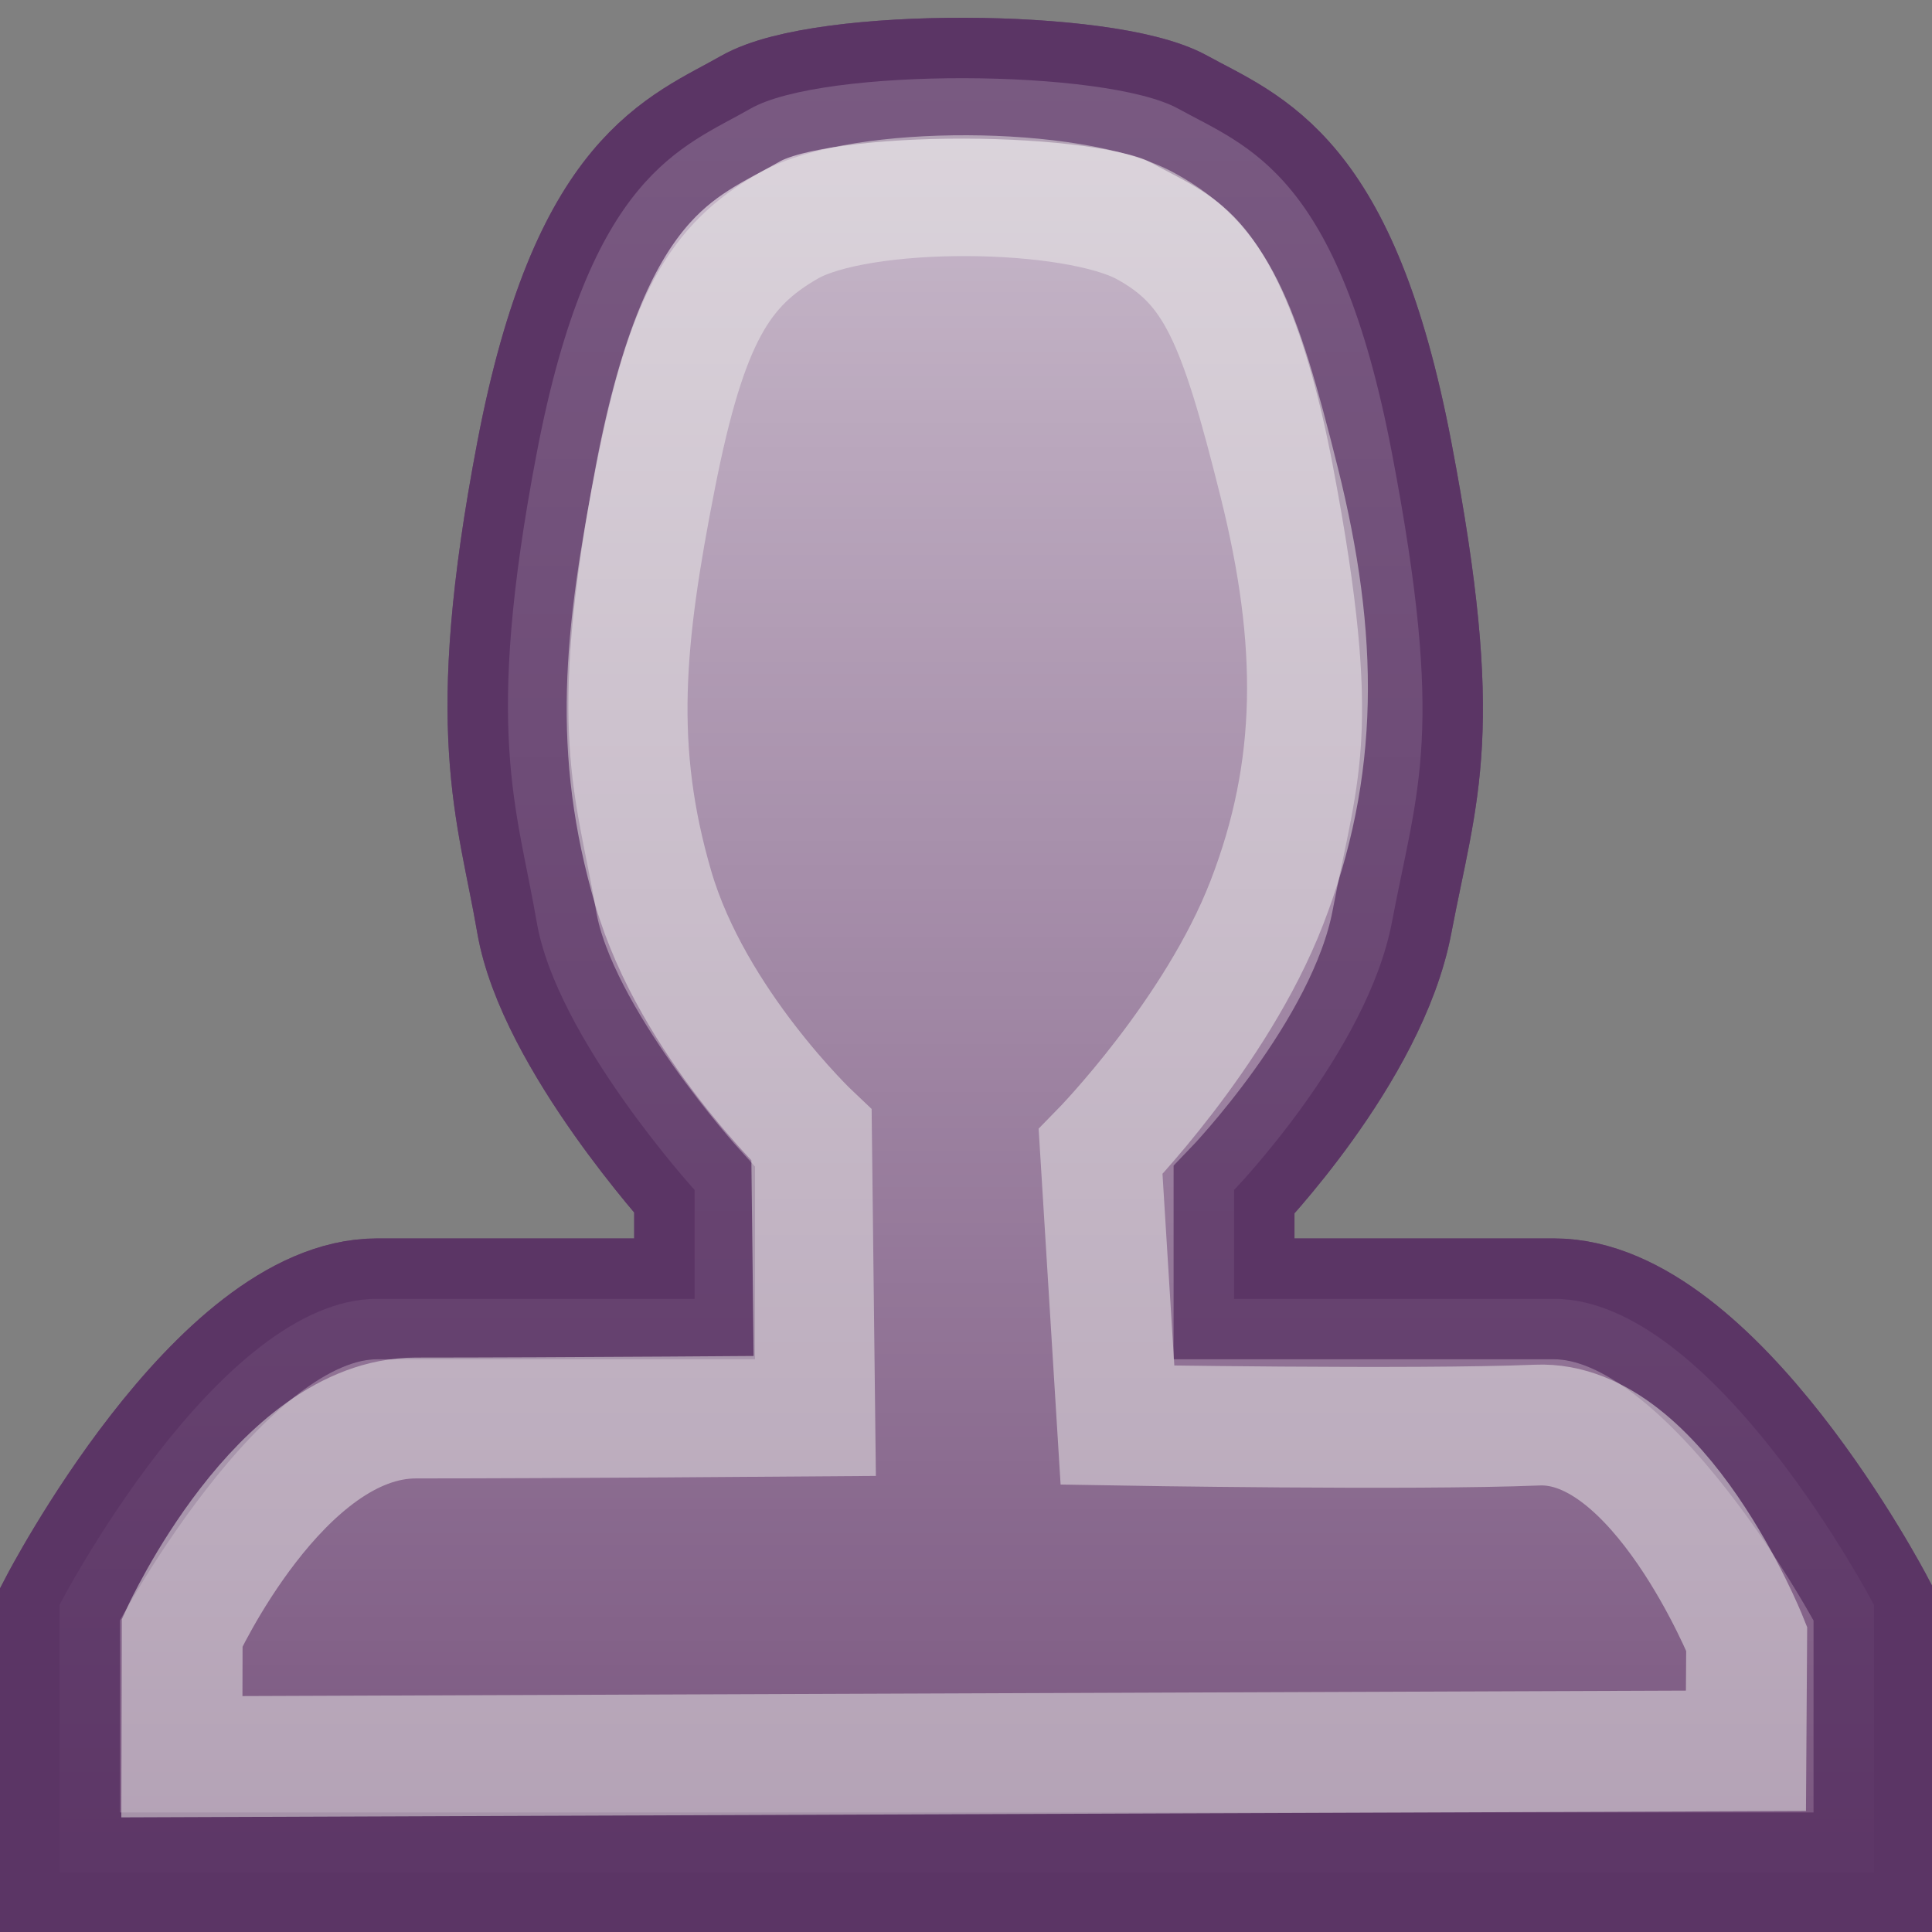 <?xml version="1.0" encoding="UTF-8" standalone="no"?>
<!-- Created with Inkscape (http://www.inkscape.org/) -->
<svg
   xmlns:dc="http://purl.org/dc/elements/1.1/"
   xmlns:cc="http://web.resource.org/cc/"
   xmlns:rdf="http://www.w3.org/1999/02/22-rdf-syntax-ns#"
   xmlns:svg="http://www.w3.org/2000/svg"
   xmlns="http://www.w3.org/2000/svg"
   xmlns:xlink="http://www.w3.org/1999/xlink"
   xmlns:sodipodi="http://sodipodi.sourceforge.net/DTD/sodipodi-0.dtd"
   xmlns:inkscape="http://www.inkscape.org/namespaces/inkscape"
   width="16"
   height="16"
   id="svg2"
   sodipodi:version="0.32"
   inkscape:version="0.45"
   version="1.0"
   sodipodi:docbase="/home/lse/public_html/Bambus/System/Icons/scalable/mimetypes"
   sodipodi:docname="extra-small-administrator.svg"
   inkscape:output_extension="org.inkscape.output.svg.inkscape"
   sodipodi:modified="true">
  <rect width="100%" height="100%" fill="#808080" stroke="none"/>
  <defs
     id="defs4">
    <linearGradient
       inkscape:collect="always"
       id="linearGradient3148">
      <stop
         style="stop-color:#ffffff;stop-opacity:1;"
         offset="0"
         id="stop3150" />
      <stop
         style="stop-color:#ffffff;stop-opacity:0;"
         offset="1"
         id="stop3152" />
    </linearGradient>
    <linearGradient
       inkscape:collect="always"
       xlink:href="#linearGradient3148"
       id="linearGradient3161"
       gradientUnits="userSpaceOnUse"
       x1="20.83"
       y1="-5.951"
       x2="20.83"
       y2="49.683" />
  </defs>
  <sodipodi:namedview
     id="base"
     pagecolor="#ffffff"
     bordercolor="#666666"
     borderopacity="1.0"
     inkscape:pageopacity="0.0"
     inkscape:pageshadow="2"
     inkscape:zoom="33.727273"
     inkscape:cx="8.0053908"
     inkscape:cy="5.4851752"
     inkscape:document-units="px"
     inkscape:current-layer="layer1"
     width="16px"
     height="16px"
     inkscape:window-width="1272"
     inkscape:window-height="949"
     inkscape:window-x="0"
     inkscape:window-y="24" />
  <g
     inkscape:label="Ebene 1"
     inkscape:groupmode="layer"
     id="layer1">
    <g
       id="g3156"
       transform="matrix(0.317,0,0,0.317,0.398,0.454)">
      <path
         sodipodi:nodetypes="czcczcccczcczzzzz"
         id="path2160"
         d="M 12.766,10.406 C 11.369,17.719 12.252,19.655 12.766,22.656 C 13.283,25.682 16.891,29.656 16.891,29.656 L 16.891,32.5 C 16.891,32.5 12.742,32.5 8.594,32.5 C 4.445,32.5 0.297,40.5 0.297,40.5 L 0.297,47.5 L 47.703,47.5 L 47.703,40.5 C 47.703,40.5 43.523,32.5 39.344,32.5 C 35.164,32.5 30.984,32.5 30.984,32.5 L 30.984,29.656 C 30.984,29.656 34.466,26.046 35.109,22.656 C 35.781,19.117 36.506,17.719 35.109,10.406 C 33.713,3.094 31.361,2.418 29.523,1.406 C 27.635,0.366 20.241,0.325 18.352,1.406 C 16.56,2.431 14.162,3.094 12.766,10.406 z "
         style="fill:#75507b;fill-rule:evenodd;stroke:#5c3566;stroke-width:3.157px;stroke-linecap:butt;stroke-linejoin:miter;stroke-opacity:1" />
      <path
         sodipodi:nodetypes="czcczcccczcczzzzz"
         id="path3146"
         d="M 12.766,10.406 C 11.369,17.719 12.252,19.655 12.766,22.656 C 13.283,25.682 16.891,29.656 16.891,29.656 L 16.891,32.5 C 16.891,32.5 12.742,32.5 8.594,32.5 C 4.445,32.5 0.297,40.5 0.297,40.5 L 0.297,47.5 L 47.703,47.5 L 47.703,40.5 C 47.703,40.5 43.523,32.5 39.344,32.5 C 35.164,32.5 30.984,32.5 30.984,32.5 L 30.984,29.656 C 30.984,29.656 34.466,26.046 35.109,22.656 C 35.781,19.117 36.506,17.719 35.109,10.406 C 33.713,3.094 31.361,2.418 29.523,1.406 C 27.635,0.366 20.241,0.325 18.352,1.406 C 16.56,2.431 14.162,3.094 12.766,10.406 z "
         style="opacity:0.7;fill:url(#linearGradient3161);fill-opacity:1;fill-rule:evenodd;stroke:#5c3566;stroke-width:3.157px;stroke-linecap:butt;stroke-linejoin:miter;stroke-opacity:1" />
      <path
         sodipodi:nodetypes="czcczcccczcczzzzz"
         id="path2173"
         d="M 15.873,11.021 C 15.039,15.256 14.754,18.154 15.812,21.771 C 16.843,25.297 19.945,28.227 19.945,28.227 L 20.03,35.56 C 20.03,35.56 13.223,35.613 9.61,35.613 C 6.064,35.613 3.504,41.218 3.504,41.218 L 3.496,44.462 L 44.357,44.307 L 44.376,41.379 C 44.376,41.379 42.081,35.664 38.905,35.798 C 35.662,35.931 27.938,35.798 27.938,35.798 L 27.497,28.657 C 27.497,28.657 30.51,25.583 31.838,22.156 C 33.2,18.643 33.194,15.301 32.165,11.174 C 31.105,6.925 30.521,5.491 28.684,4.479 C 26.795,3.439 21.225,3.39 19.336,4.471 C 17.545,5.496 16.689,6.885 15.873,11.021 z "
         style="opacity:0.5;fill:none;fill-rule:evenodd;stroke:#eeeeec;stroke-width:3.157px;stroke-linecap:butt;stroke-linejoin:miter;stroke-opacity:1" />
    </g>
  </g>
</svg>
